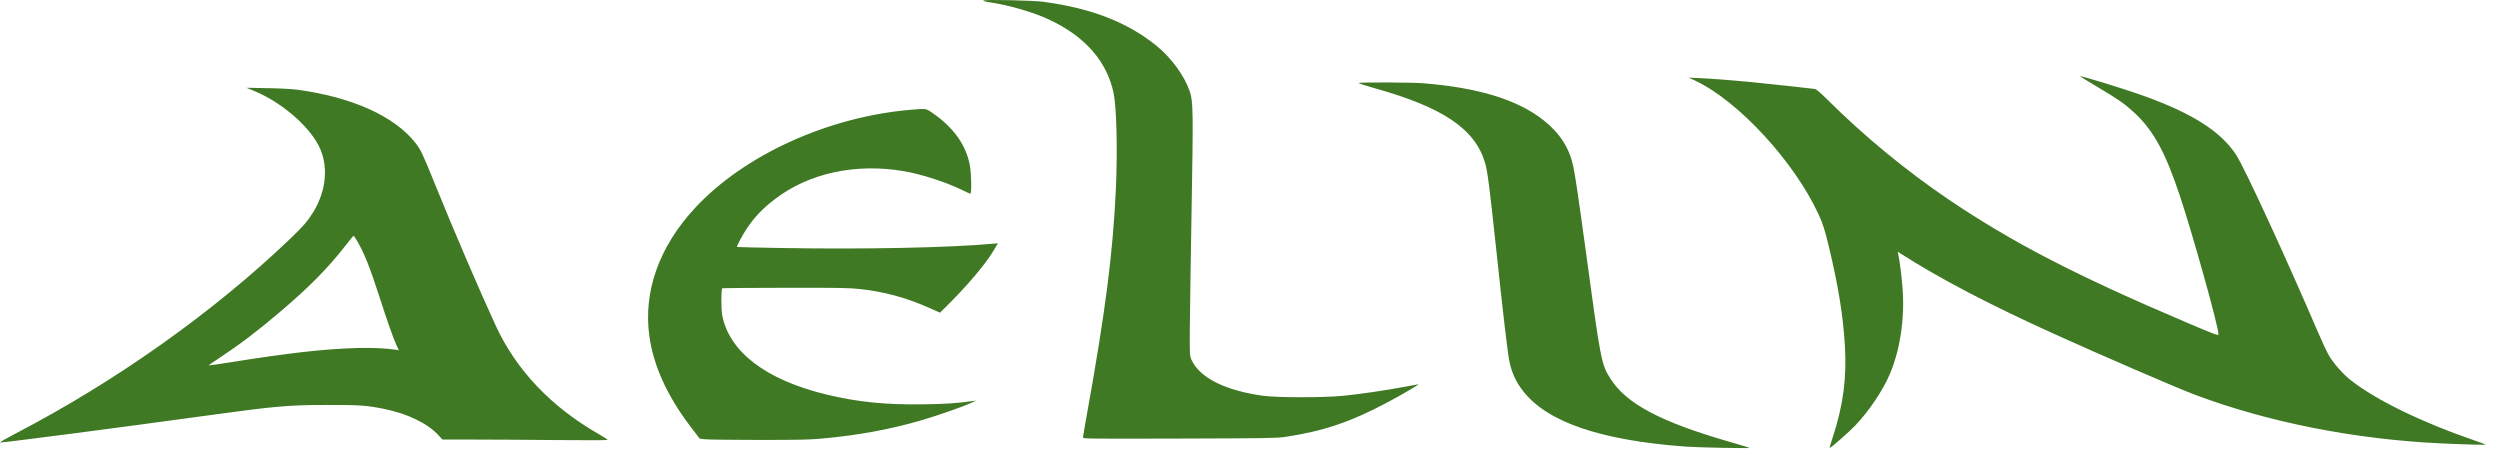 <svg width="121" height="22" viewBox="0 0 121 22" fill="none" xmlns="http://www.w3.org/2000/svg">
	<path fill-rule="evenodd" clip-rule="evenodd"
		d="M47.594 0.025C47.559 0.045 47.688 0.08 47.952 0.119C48.876 0.259 50.037 0.6 50.793 0.955C52.526 1.768 53.586 2.985 53.901 4.521C54.043 5.212 54.092 7.281 54.01 9.11C53.869 12.224 53.502 15.088 52.613 20.017C52.504 20.619 52.415 21.141 52.415 21.176C52.415 21.236 52.727 21.239 57.08 21.227C61.226 21.215 61.793 21.206 62.18 21.149C64.025 20.878 65.361 20.428 67.142 19.481C67.816 19.122 68.712 18.6 68.653 18.6C68.629 18.6 68.301 18.659 67.925 18.731C67.102 18.888 65.923 19.061 65.047 19.153C64.122 19.25 61.819 19.25 61.124 19.154C59.313 18.903 58.085 18.292 57.681 17.442C57.58 17.228 57.579 17.21 57.588 15.87C57.593 15.124 57.63 12.633 57.67 10.334C57.757 5.385 57.75 4.902 57.584 4.421C57.318 3.651 56.682 2.784 55.952 2.197C54.549 1.07 52.818 0.399 50.509 0.088C49.99 0.018 47.691 -0.032 47.594 0.025ZM100.682 3.7C100.719 3.729 101.098 3.96 101.524 4.213C102.477 4.778 102.805 5.004 103.229 5.387C104.207 6.271 104.782 7.306 105.515 9.505C106.148 11.406 107.375 15.809 107.375 16.181C107.375 16.258 107.237 16.207 105.857 15.621C100.501 13.345 97.426 11.756 94.322 9.661C92.27 8.276 90.181 6.554 88.431 4.806C88.166 4.542 87.907 4.318 87.856 4.308C87.741 4.287 85.543 4.049 84.748 3.971C83.921 3.89 82.835 3.807 82.244 3.78L81.734 3.757L82.077 3.919C84.151 4.903 86.838 7.822 88.017 10.371C88.223 10.817 88.329 11.147 88.513 11.918C88.98 13.871 89.205 15.265 89.293 16.738C89.387 18.314 89.209 19.636 88.692 21.205C88.609 21.459 88.548 21.672 88.557 21.68C88.588 21.706 89.495 20.91 89.795 20.594C90.465 19.888 91.122 18.911 91.465 18.111C91.961 16.955 92.193 15.422 92.087 13.996C92.041 13.377 91.952 12.666 91.876 12.311L91.848 12.18L91.999 12.277C93.811 13.446 96.317 14.758 99.419 16.161C101.768 17.224 105.369 18.78 106.229 19.103C109.773 20.435 113.967 21.265 118.145 21.46C119.323 21.515 120.335 21.54 120.304 21.515C120.29 21.503 120.043 21.412 119.755 21.314C117.248 20.456 115.014 19.37 113.791 18.413C113.425 18.127 112.973 17.623 112.742 17.244C112.648 17.089 112.407 16.581 112.207 16.115C110.623 12.427 108.637 8.12 108.235 7.503C107.506 6.383 106.147 5.506 103.842 4.671C102.817 4.299 100.569 3.608 100.682 3.7ZM65.761 4.014C65.727 4.026 66.076 4.141 66.536 4.27C69.841 5.195 71.382 6.234 71.873 7.869C71.995 8.275 72.094 9.034 72.404 11.953C72.751 15.21 72.966 17.049 73.049 17.461C73.166 18.039 73.364 18.474 73.714 18.923C74.888 20.429 77.442 21.305 81.557 21.614C82.157 21.659 84.716 21.71 84.68 21.677C84.667 21.665 84.248 21.538 83.749 21.395C80.398 20.434 78.716 19.545 77.947 18.33C77.503 17.627 77.478 17.501 76.748 12.123C76.428 9.76 76.24 8.489 76.147 8.055C75.958 7.165 75.503 6.454 74.724 5.832C73.462 4.825 71.54 4.235 68.836 4.026C68.332 3.987 65.87 3.978 65.761 4.014ZM12.302 4.402C13.57 4.923 14.876 6.021 15.406 7.014C15.912 7.962 15.817 9.206 15.156 10.274C14.888 10.707 14.661 10.969 14.019 11.582C10.3 15.135 5.579 18.477 0.694 21.015C0.28 21.23 -0.031 21.411 0.003 21.418C0.098 21.436 5.863 20.685 9.777 20.145C13.33 19.655 13.915 19.602 15.827 19.6C17.43 19.598 17.739 19.62 18.597 19.793C19.727 20.021 20.703 20.495 21.224 21.068L21.411 21.274L22.963 21.275C23.816 21.275 25.619 21.286 26.969 21.299C28.613 21.315 29.418 21.31 29.406 21.285C29.397 21.264 29.199 21.137 28.966 21.003C26.666 19.682 24.983 17.907 23.991 15.757C23.218 14.079 21.984 11.208 21.118 9.072C20.441 7.401 20.371 7.253 20.099 6.907C19.089 5.624 17.041 4.702 14.408 4.344C14.142 4.308 13.559 4.277 12.946 4.266L11.926 4.248L12.302 4.402ZM44.127 5.309C40.114 5.637 36.021 7.494 33.635 10.07C31.896 11.946 31.126 14.119 31.431 16.283C31.634 17.717 32.293 19.165 33.416 20.641L33.866 21.231L34.154 21.262C34.312 21.278 35.479 21.292 36.747 21.293C38.672 21.293 39.176 21.282 39.805 21.225C41.517 21.069 43.072 20.784 44.558 20.353C45.372 20.116 46.589 19.692 47.03 19.49L47.251 19.388L47.082 19.411C46.26 19.52 45.821 19.55 44.766 19.568C42.891 19.601 41.496 19.461 39.966 19.087C37.055 18.375 35.289 17.023 34.952 15.246C34.901 14.976 34.902 13.998 34.954 13.954C34.967 13.943 36.333 13.931 37.99 13.929C40.563 13.925 41.089 13.933 41.6 13.987C42.764 14.11 43.852 14.403 44.955 14.893L45.496 15.133L45.734 14.899C46.789 13.862 47.698 12.79 48.102 12.108L48.3 11.773L48.042 11.797C45.932 11.99 41.815 12.073 37.789 12.003C36.632 11.983 35.678 11.961 35.67 11.954C35.639 11.928 35.938 11.369 36.156 11.046C36.53 10.491 36.904 10.1 37.497 9.644C39.138 8.38 41.411 7.886 43.75 8.285C44.619 8.433 45.84 8.833 46.647 9.235C46.799 9.311 46.943 9.373 46.966 9.373C47.031 9.373 47.015 8.42 46.943 8.017C46.766 7.033 46.169 6.186 45.151 5.479C44.815 5.245 44.847 5.25 44.127 5.309ZM17.29 11.671C17.621 12.231 17.915 12.965 18.358 14.345C18.748 15.557 19.037 16.377 19.192 16.712L19.304 16.952L19.173 16.93C18.755 16.859 17.965 16.823 17.267 16.844C15.661 16.892 14.002 17.08 11.068 17.548C10.547 17.632 10.113 17.693 10.104 17.686C10.095 17.678 10.328 17.514 10.621 17.322C11.59 16.685 12.445 16.037 13.526 15.119C14.976 13.887 15.85 13.004 16.721 11.887C16.927 11.623 17.104 11.407 17.114 11.407C17.125 11.407 17.204 11.526 17.29 11.671Z"
		fill="#3F7923" />
</svg>

